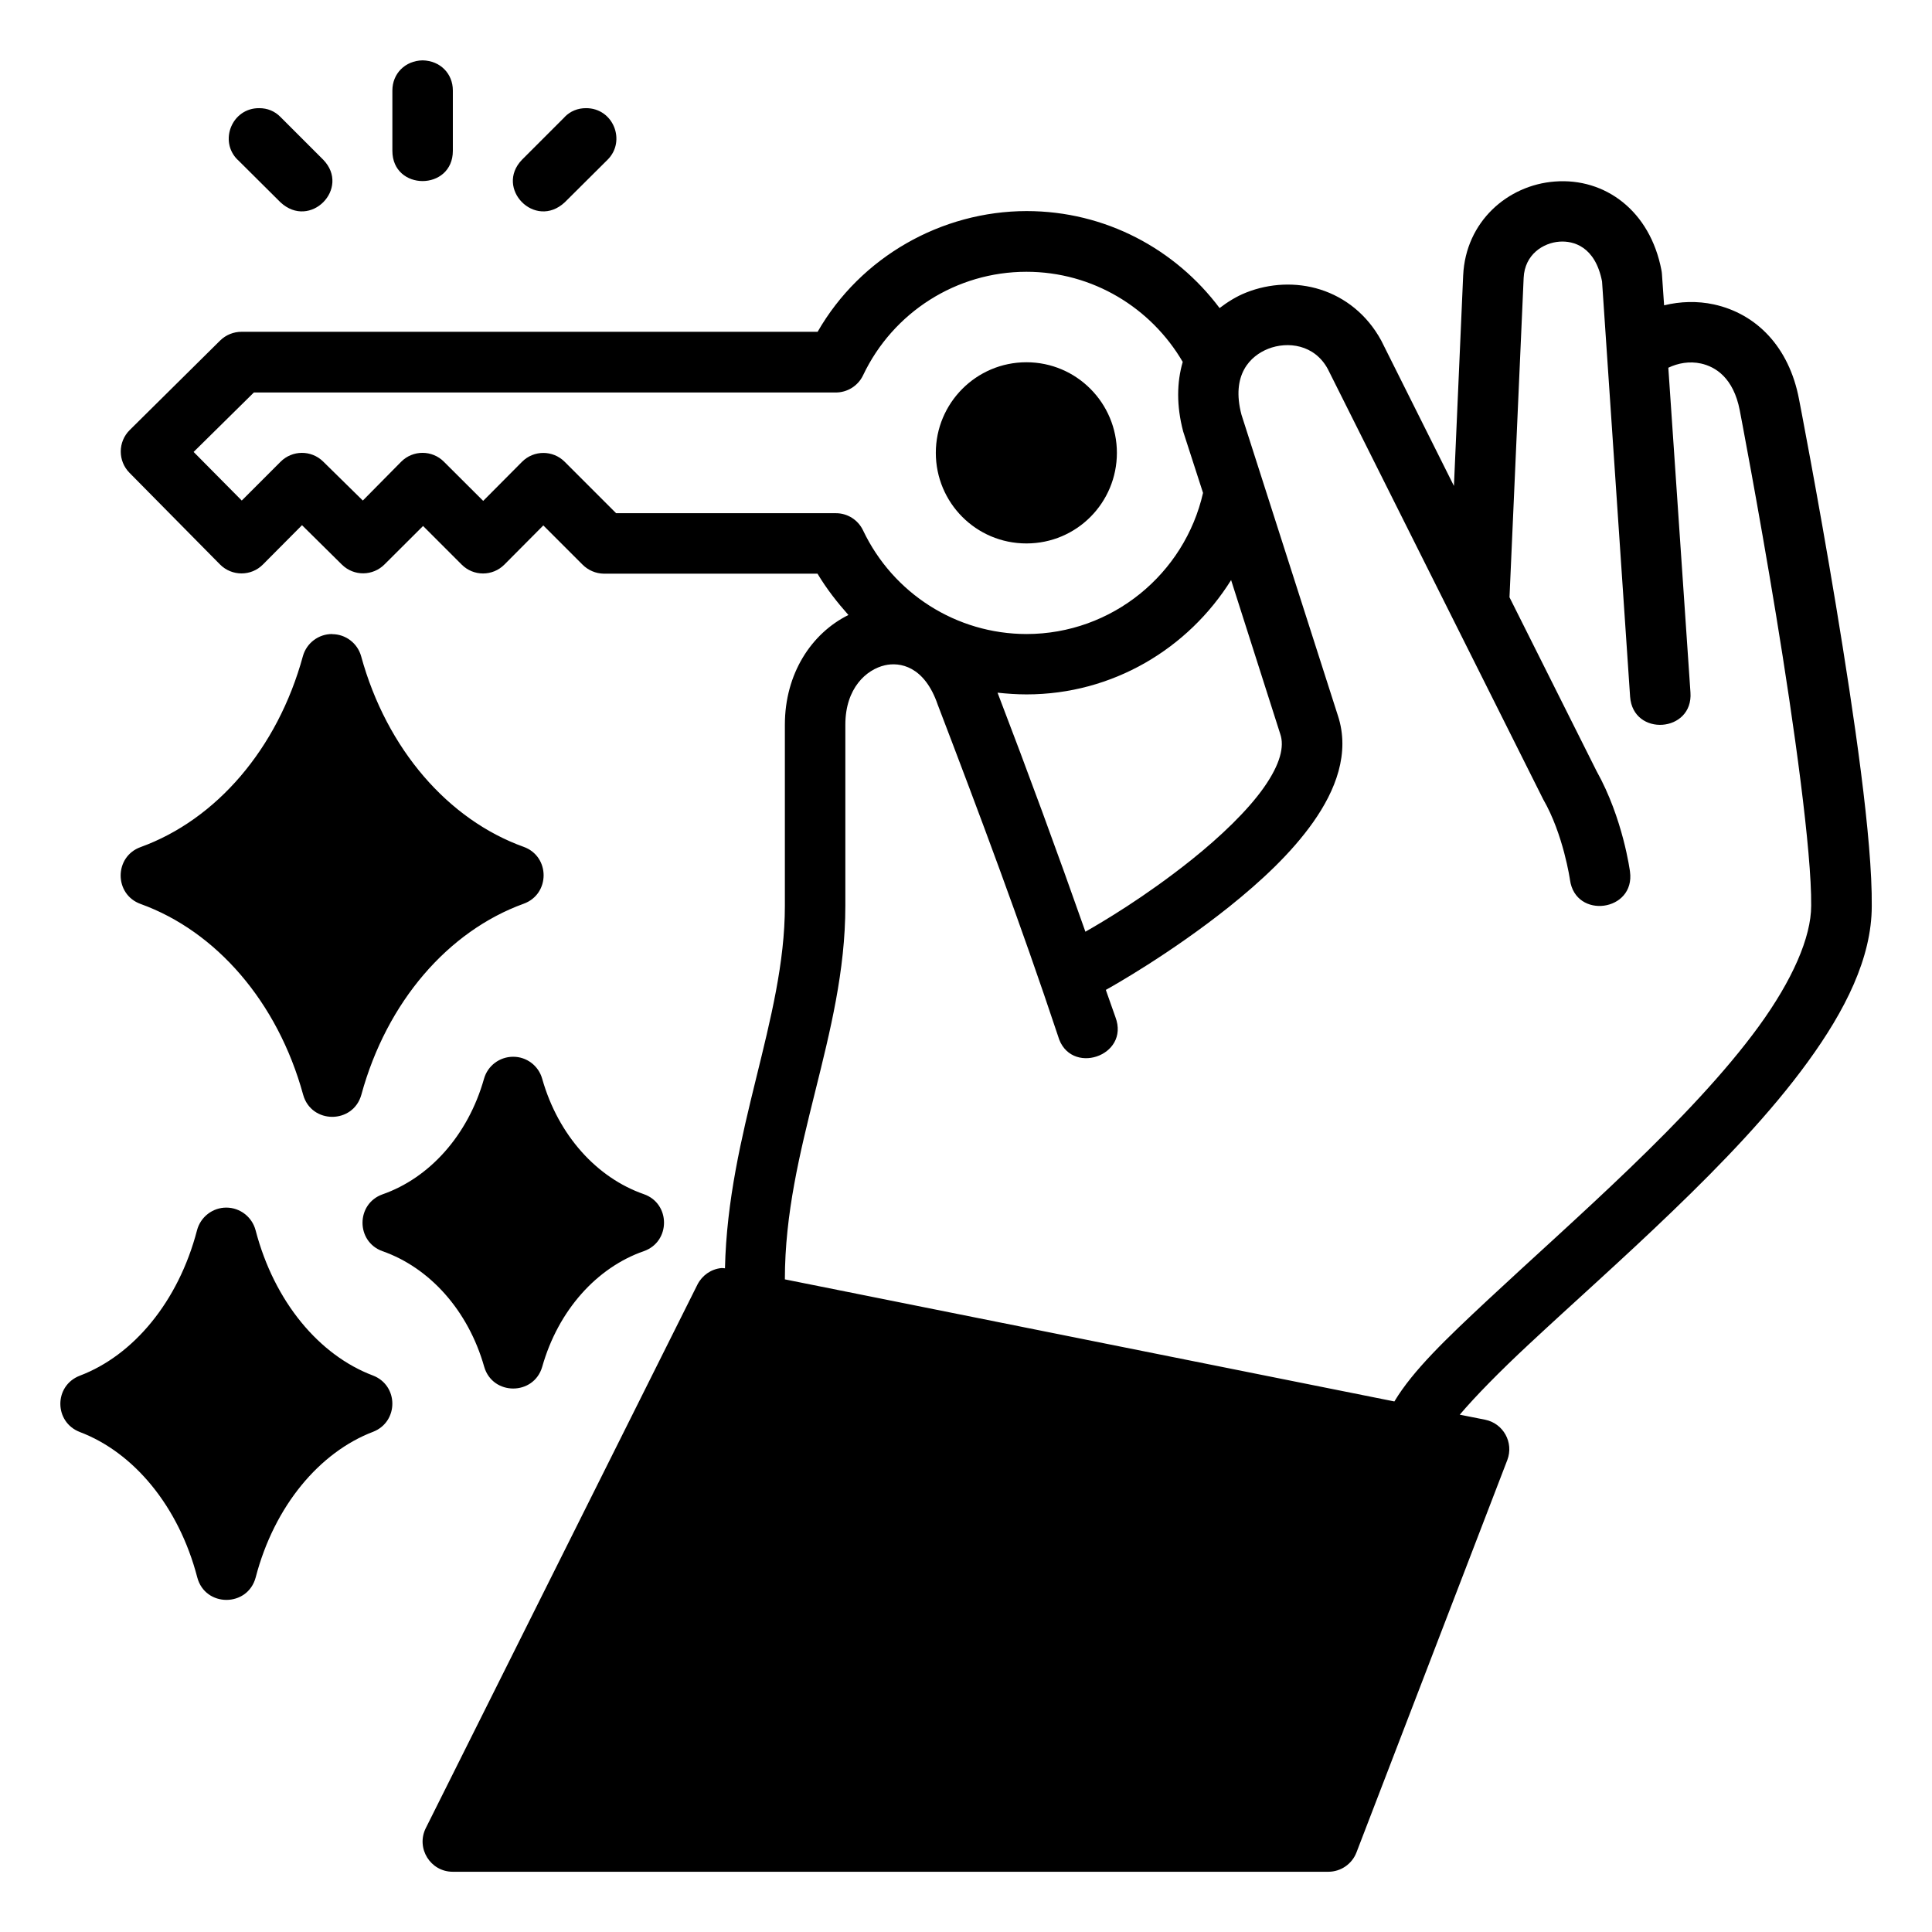<?xml version="1.0" ?><svg height="64" id="svg8" version="1.1" viewBox="0 0 16.933 16.933" width="64" xmlns="http://www.w3.org/2000/svg" xmlns:cc="http://creativecommons.org/ns#" xmlns:dc="http://purl.org/dc/elements/1.1/" xmlns:inkscape="http://www.inkscape.org/namespaces/inkscape" xmlns:rdf="http://www.w3.org/1999/02/22-rdf-syntax-ns#" xmlns:sodipodi="http://sodipodi.sourceforge.net/DTD/sodipodi-0.dtd" xmlns:svg="http://www.w3.org/2000/svg"><defs id="defs2"/><g id="layer1"><path d="m 3.704,0.529 c -0.154,0.003 -0.265,0.117 -0.265,0.264 v 0.529 c 0,0.176 0.132,0.265 0.265,0.265 0.132,-2.26e-4 0.265,-0.089 0.265,-0.265 v -0.529 c 0,-0.147 -0.11,-0.261 -0.265,-0.264 z m -1.621,0.871 0.375,0.373 c 0.261,0.243 0.617,-0.123 0.375,-0.373 l -0.375,-0.375 c -0.05,-0.051 -0.114,-0.077 -0.186,-0.077 -0.239,-0.002 -0.355,0.288 -0.19,0.452 z M 4.95,1.025 4.575,1.4 c -0.241,0.25 0.114,0.616 0.375,0.373 L 5.325,1.4 c 0.165,-0.164 0.05,-0.454 -0.19,-0.452 -0.071,2.95e-6 -0.136,0.026 -0.186,0.077 z m 7.874,1.387 -0.081,1.847 -0.637,-1.274 c -0.125,-0.23 -0.319,-0.379 -0.533,-0.447 -0.214,-0.068 -0.447,-0.055 -0.651,0.026 -0.086,0.034 -0.162,0.082 -0.233,0.136 -0.386,-0.515 -0.999,-0.85 -1.692,-0.85 -0.745,0.001 -1.454,0.401 -1.831,1.058 h -5.048 c -0.07,-4.5e-4 -0.138,0.027 -0.188,0.076 l -0.793,0.785 c -0.104,0.103 -0.105,0.271 -0.002,0.375 l 0.793,0.803 c 0.104,0.105 0.274,0.105 0.377,0 l 0.342,-0.344 0.35,0.346 c 0.105,0.103 0.272,0.101 0.375,-0.004 L 3.708,4.61 4.047,4.949 c 0.103,0.103 0.27,0.103 0.373,0 l 0.342,-0.344 0.344,0.344 c 0.049,0.049 0.116,0.078 0.186,0.079 h 1.873 c 0.081,0.135 0.174,0.253 0.271,0.362 -0.326,0.162 -0.557,0.516 -0.557,0.962 v 1.588 c 0,0.993 -0.498,1.982 -0.525,3.176 -0.011,-1.92e-4 -0.021,-0.003 -0.032,-0.002 -0.09,0.009 -0.168,0.064 -0.209,0.144 l -2.381,4.764 c -0.088,0.176 0.04,0.383 0.236,0.383 H 11.643 c 0.109,-4.23e-4 0.207,-0.068 0.246,-0.17 l 1.322,-3.439 c 0.058,-0.153 -0.035,-0.321 -0.195,-0.353 l -0.222,-0.044 c 0.136,-0.16 0.349,-0.378 0.607,-0.618 0.366,-0.342 0.816,-0.74 1.254,-1.162 0.438,-0.421 0.865,-0.865 1.19,-1.313 0.325,-0.447 0.56,-0.909 0.56,-1.364 0.006,-0.587 -0.154,-1.669 -0.314,-2.638 C 15.93,4.333 15.767,3.496 15.767,3.496 15.68,3.042 15.396,2.75 15.021,2.668 c -0.143,-0.031 -0.293,-0.027 -0.436,0.008 l -0.019,-0.275 c -6.88e-4,-0.01 -0.002,-0.021 -0.004,-0.031 -0.099,-0.523 -0.495,-0.813 -0.935,-0.779 -0.413,0.031 -0.781,0.351 -0.803,0.822 z m 1.217,0.053 0.246,3.641 c 0.025,0.353 0.554,0.316 0.529,-0.037 l -0.194,-2.846 c 0.086,-0.041 0.185,-0.059 0.286,-0.037 0.127,0.028 0.285,0.125 0.34,0.41 0,0 0.16,0.831 0.318,1.793 0.158,0.962 0.313,2.074 0.308,2.549 0,0.278 -0.166,0.654 -0.459,1.057 -0.293,0.403 -0.702,0.831 -1.129,1.242 -0.427,0.411 -0.872,0.807 -1.246,1.156 -0.364,0.34 -0.656,0.618 -0.819,0.89 L 6.879,11.213 c 0,-1.153 0.53,-2.139 0.53,-3.273 V 6.352 c 0,-0.322 0.185,-0.484 0.346,-0.521 0.129,-0.03 0.347,0.004 0.464,0.346 C 8.589,7.144 8.949,8.106 9.273,9.08 9.373,9.435 9.907,9.259 9.776,8.914 9.749,8.834 9.719,8.756 9.692,8.676 c 0.058,-0.032 0.567,-0.318 1.084,-0.731 0.273,-0.219 0.541,-0.466 0.734,-0.74 0.193,-0.274 0.326,-0.603 0.215,-0.936 L 10.881,3.635 c -0.093,-0.352 0.078,-0.516 0.234,-0.578 0.17,-0.067 0.406,-0.039 0.523,0.178 l 1.887,3.77 c 0.178,0.308 0.235,0.706 0.235,0.706 0.048,0.35 0.574,0.278 0.526,-0.072 0,0 -0.06,-0.465 -0.293,-0.881 L 13.23,5.235 13.354,2.436 c 0.009,-0.207 0.173,-0.308 0.314,-0.318 0.121,-0.009 0.313,0.041 0.373,0.348 z M 10.544,4.32 C 10.383,5.029 9.748,5.557 8.996,5.557 8.383,5.556 7.827,5.202 7.564,4.648 7.52,4.556 7.427,4.497 7.324,4.498 h -1.924 L 4.949,4.047 c -0.103,-0.103 -0.27,-0.103 -0.373,0 L 4.235,4.39 3.891,4.047 c -0.103,-0.104 -0.272,-0.104 -0.375,0 l -0.336,0.34 -0.348,-0.342 c -0.104,-0.102 -0.27,-0.101 -0.373,0.002 l -0.34,0.34 -0.422,-0.426 0.528,-0.521 h 5.099 c 0.102,6.086e-4 0.196,-0.058 0.24,-0.15 0.263,-0.554 0.819,-0.908 1.432,-0.908 0.582,-1.7e-5 1.094,0.317 1.37,0.79 -0.052,0.179 -0.056,0.383 0.004,0.61 z M 8.996,3.175 c -0.441,0 -0.794,0.359 -0.794,0.794 0,0.435 0.351,0.794 0.794,0.794 0.443,0 0.793,-0.359 0.793,-0.794 0,-0.435 -0.352,-0.794 -0.793,-0.794 z M 11.221,6.434 c 0.037,0.108 0.001,0.262 -0.143,0.467 -0.144,0.205 -0.382,0.432 -0.633,0.633 C 10.031,7.865 9.655,8.085 9.513,8.166 9.266,7.464 9.009,6.765 8.743,6.071 c 0.083,0.009 0.168,0.015 0.254,0.015 0.756,0 1.418,-0.402 1.793,-1.002 z M 2.911,5.557 c -0.119,-5.292e-4 -0.224,0.079 -0.256,0.193 -0.223,0.817 -0.763,1.435 -1.422,1.674 -0.234,0.084 -0.234,0.415 0,0.499 0.659,0.238 1.2,0.855 1.424,1.672 0.072,0.258 0.438,0.258 0.51,0 0.223,-0.817 0.763,-1.435 1.422,-1.674 0.234,-0.084 0.234,-0.415 0,-0.499 C 3.93,7.185 3.389,6.568 3.165,5.751 c -0.032,-0.114 -0.136,-0.193 -0.254,-0.193 z m 1.585,3.705 c -0.118,5.291e-4 -0.222,0.079 -0.254,0.193 -0.141,0.498 -0.48,0.87 -0.89,1.013 -0.233,0.084 -0.233,0.414 0,0.498 0.41,0.143 0.751,0.516 0.892,1.014 0.074,0.253 0.434,0.253 0.508,0 0.141,-0.498 0.48,-0.871 0.89,-1.014 0.237,-0.082 0.237,-0.418 0,-0.5 -0.41,-0.143 -0.749,-0.514 -0.89,-1.011 -0.032,-0.115 -0.137,-0.194 -0.256,-0.193 z M 1.984,10.584 c -0.12,-3.18e-4 -0.226,0.081 -0.257,0.198 -0.164,0.629 -0.56,1.098 -1.027,1.275 -0.229,0.088 -0.227,0.407 0,0.494 0.468,0.177 0.865,0.645 1.029,1.274 0.069,0.263 0.442,0.263 0.512,0 0.164,-0.629 0.562,-1.098 1.029,-1.276 0.226,-0.088 0.225,-0.408 -0.003,-0.494 -0.468,-0.177 -0.863,-0.644 -1.027,-1.273 -0.031,-0.116 -0.135,-0.197 -0.255,-0.198 h -5.213e-4 z" id="path2594" style="color:#000000;font-style:normal;font-variant:normal;font-weight:normal;font-stretch:normal;font-size:medium;line-height:normal;font-family:sans-serif;font-variant-ligatures:normal;font-variant-position:normal;font-variant-caps:normal;font-variant-numeric:normal;font-variant-alternates:normal;font-feature-settings:normal;text-indent:0;text-align:start;text-decoration:none;text-decoration-line:none;text-decoration-style:solid;text-decoration-color:#000000;letter-spacing:normal;word-spacing:normal;text-transform:none;writing-mode:lr-tb;direction:ltr;text-orientation:mixed;dominant-baseline:auto;baseline-shift:baseline;text-anchor:start;white-space:normal;shape-padding:0;clip-rule:nonzero;display:inline;overflow:visible;visibility:visible;opacity:1;isolation:auto;mix-blend-mode:normal;color-interpolation:sRGB;color-interpolation-filters:linearRGB;solid-color:#000000;solid-opacity:1;vector-effect:none;fill:#000000;fill-opacity:1;fill-rule:nonzero;stroke:none;stroke-width:0.529;stroke-linecap:round;stroke-linejoin:miter;stroke-miterlimit:4;stroke-dasharray:none;stroke-dashoffset:0;stroke-opacity:1;color-rendering:auto;image-rendering:auto;shape-rendering:auto;text-rendering:auto;enable-background:accumulate"/></g></svg>